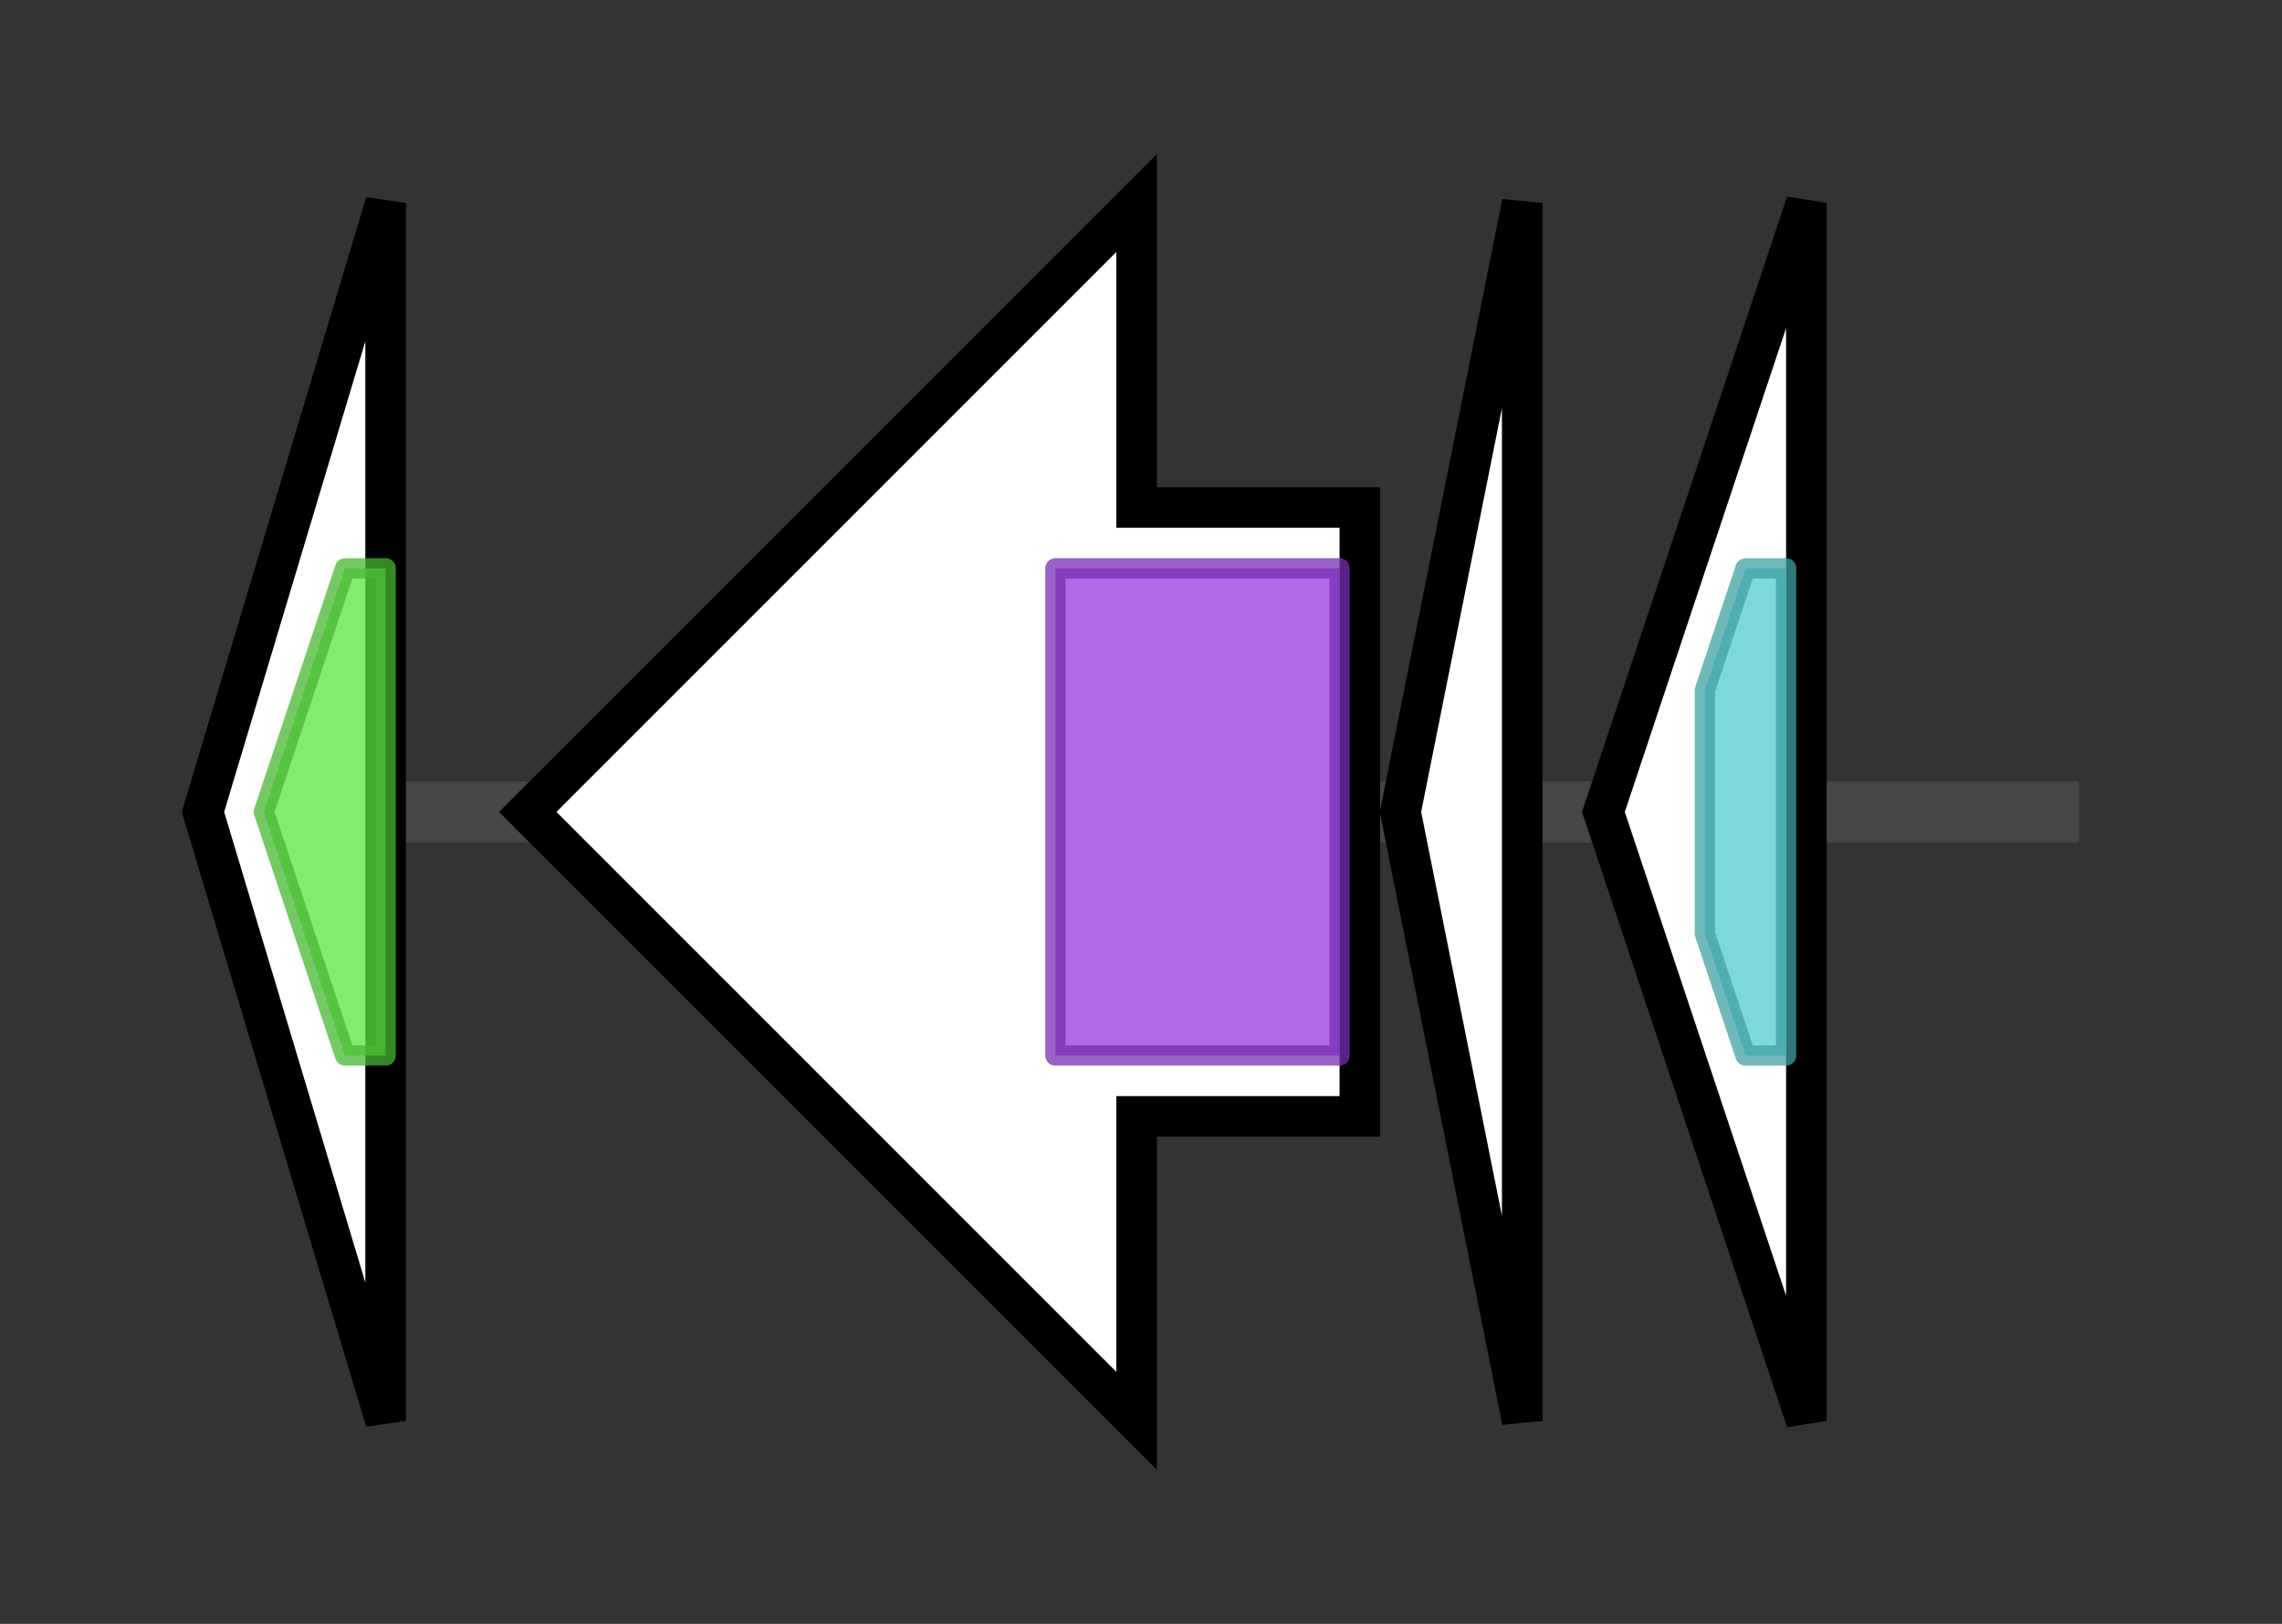 <svg version="1.1" baseProfile="full" xmlns="http://www.w3.org/2000/svg" width="112.433" height="80">
	<rect width="100%" height="100%" fill="#333333" stroke="none"/>
	<g>
		<line x1="10" y1="40.0" x2="102.433" y2="40.0" style="stroke:rgb(70,70,70); stroke-width:3 "/>
		<g>
			<title> (ctg456_1)</title>
			<polygon class=" (ctg456_1)" points="10,40 19,10 19,70" fill="rgb(255,255,255)" fill-opacity="1.0" stroke="rgb(0,0,0)" stroke-width="2"  />
			<g>
				<title>RRXRR (PF14239)
"RRXRR protein"</title>
				<polygon class="PF14239" points="13,40 17,28 19,28 19,52 17,52" stroke-linejoin="round" width="9" height="24" fill="rgb(89,228,62)" stroke="rgb(71,182,49)" stroke-width="1" opacity="0.75" />
			</g>
		</g>
		<g>
			<title> (ctg456_2)</title>
			<polygon class=" (ctg456_2)" points="67,25 56,25 56,10 26,40 56,70 56,55 67,55" fill="rgb(255,255,255)" fill-opacity="1.0" stroke="rgb(0,0,0)" stroke-width="2"  />
			<g>
				<title>Radical_SAM (PF04055)
"Radical SAM superfamily"</title>
				<rect class="PF04055" x="52" y="28" stroke-linejoin="round" width="14" height="24" fill="rgb(149,56,222)" stroke="rgb(119,44,177)" stroke-width="1" opacity="0.75" />
			</g>
		</g>
		<g>
			<title> (ctg456_3)</title>
			<polygon class=" (ctg456_3)" points="69,40 75,10 75,70" fill="rgb(255,255,255)" fill-opacity="1.0" stroke="rgb(0,0,0)" stroke-width="2"  />
		</g>
		<g>
			<title> (ctg456_4)</title>
			<polygon class=" (ctg456_4)" points="79,40 89,10 89,70" fill="rgb(255,255,255)" fill-opacity="1.0" stroke="rgb(0,0,0)" stroke-width="2"  />
			<g>
				<title>Nif11 (PF07862)
"Nif11 domain"</title>
				<polygon class="PF07862" points="84,34 86,28 88,28 88,52 86,52 84,46" stroke-linejoin="round" width="4" height="24" fill="rgb(82,202,204)" stroke="rgb(65,161,163)" stroke-width="1" opacity="0.75" />
			</g>
		</g>
	</g>
</svg>
